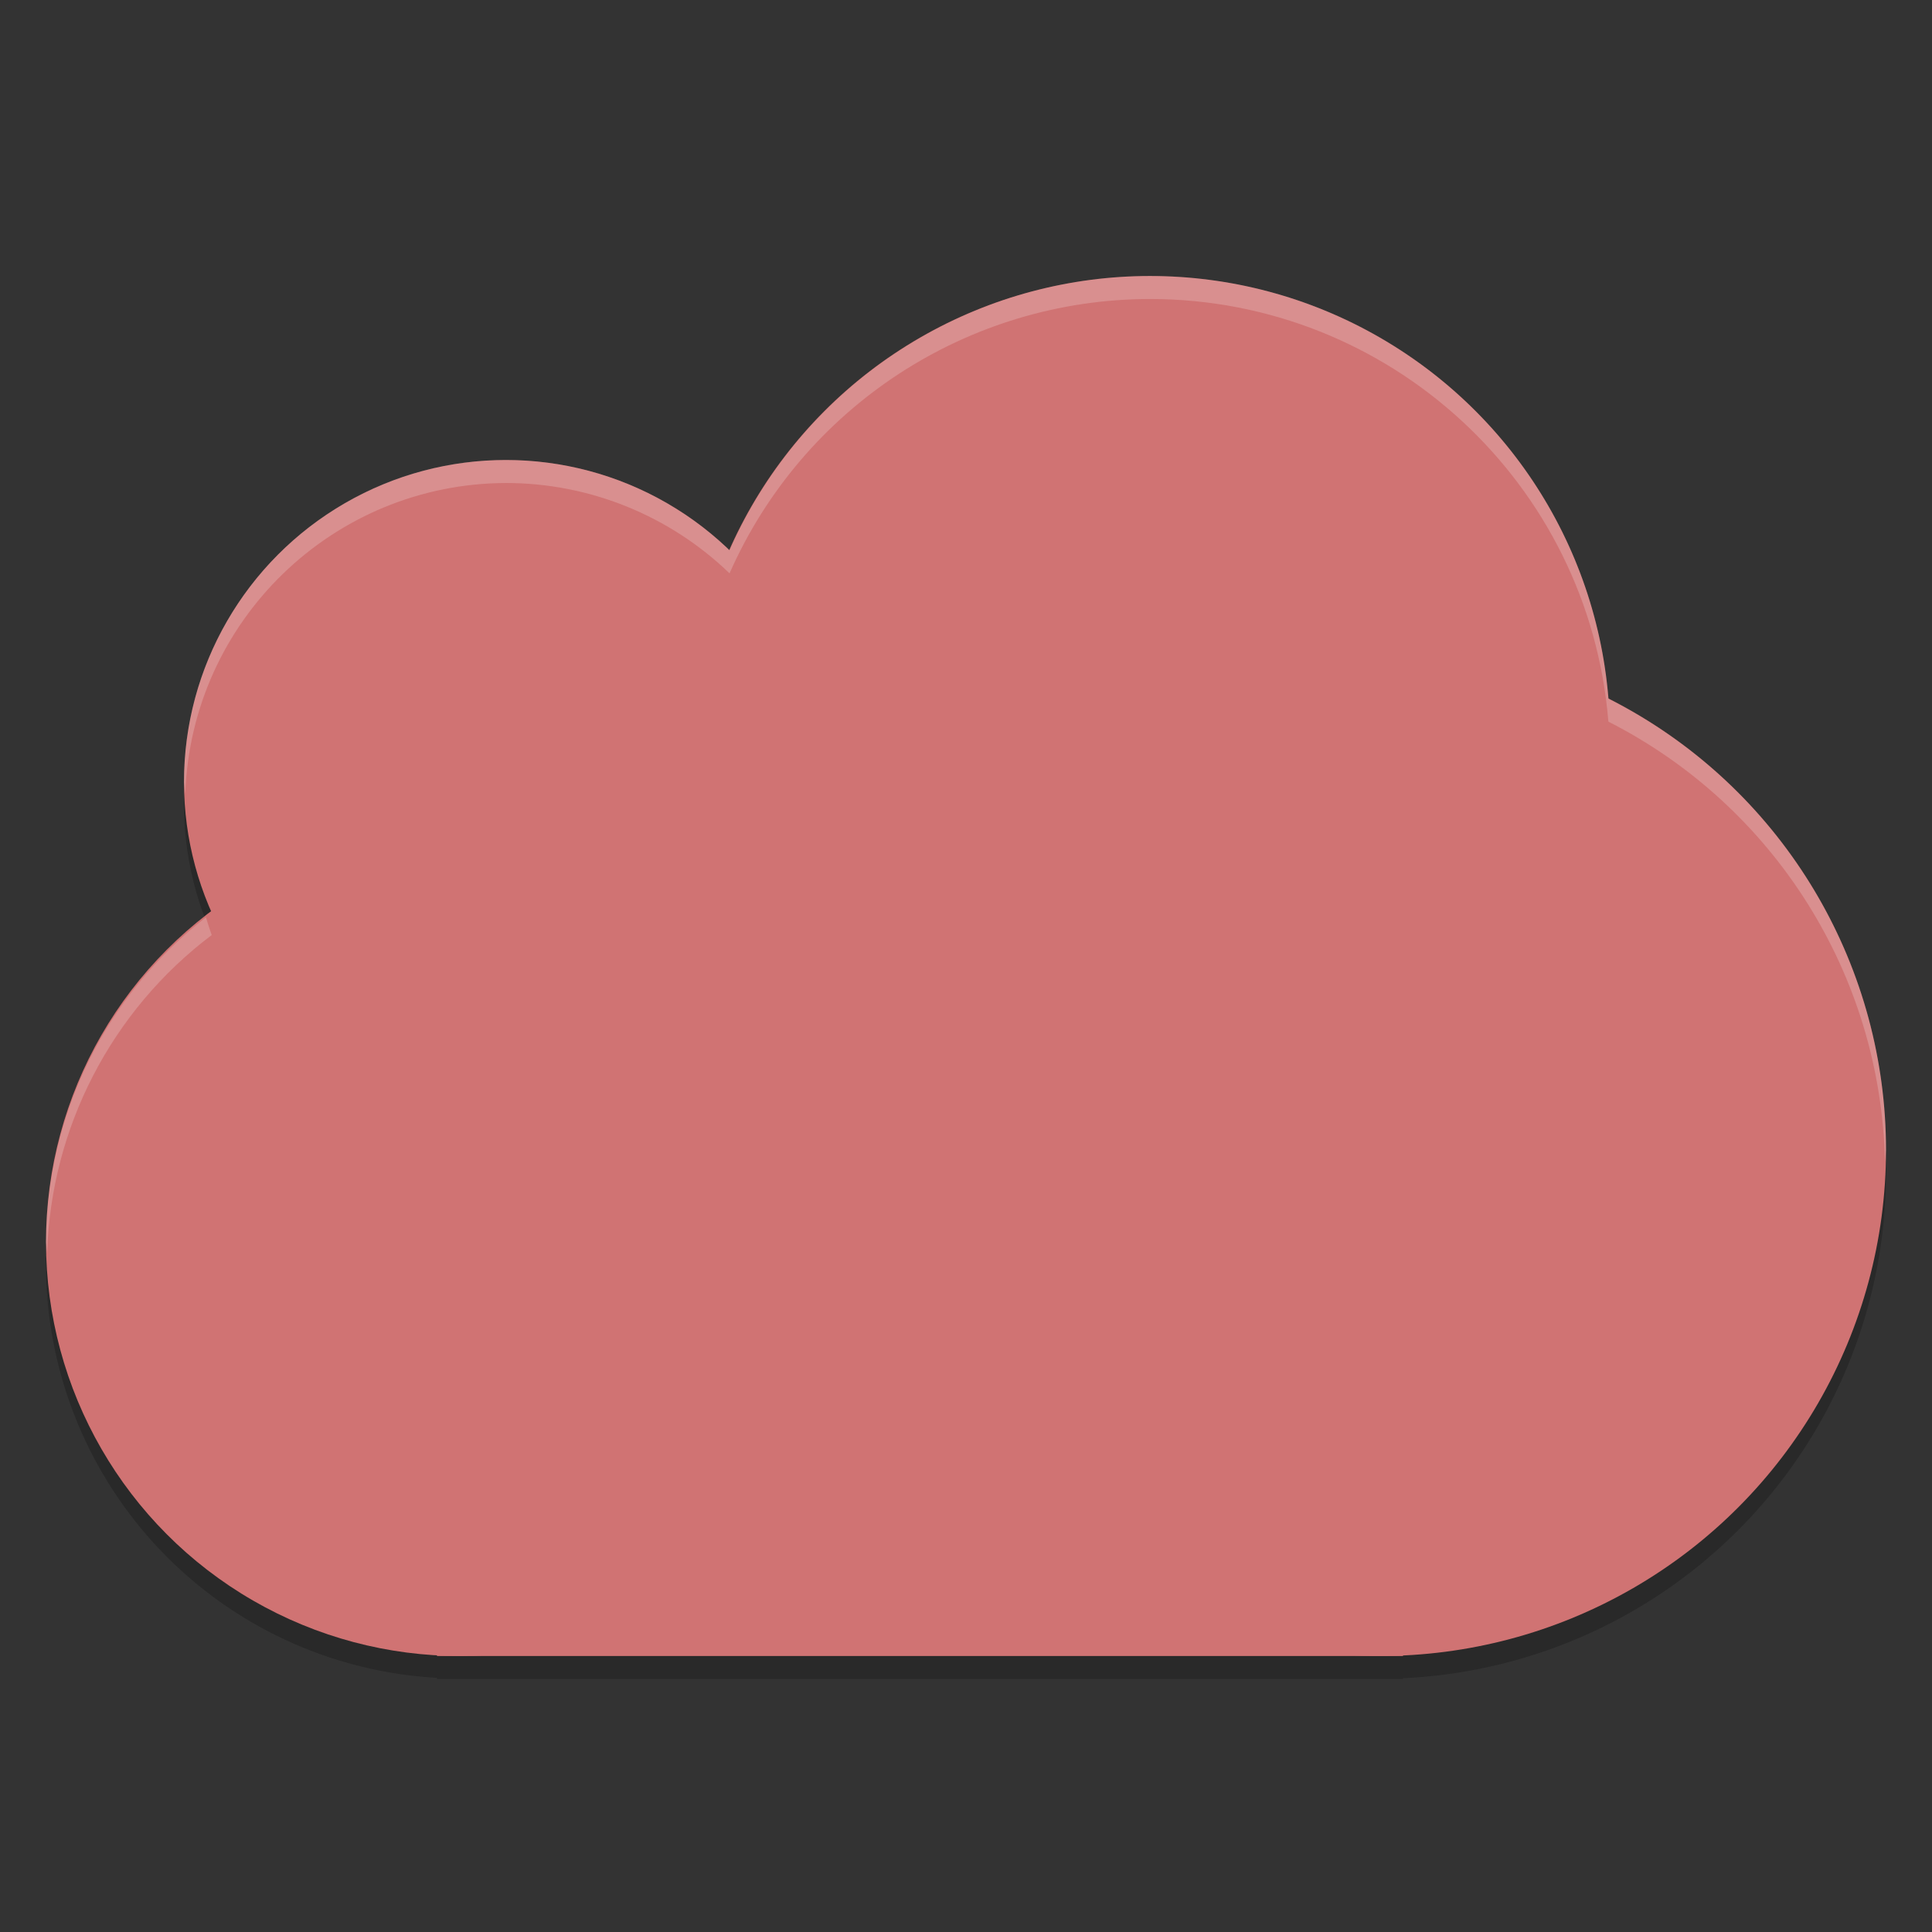 <?xml version="1.0" encoding="UTF-8" standalone="no"?>
<svg
   xmlns:dc="http://purl.org/dc/elements/1.1/"
   xmlns:cc="http://creativecommons.org/ns#"
   xmlns:rdf="http://www.w3.org/1999/02/22-rdf-syntax-ns#"
   xmlns:svg="http://www.w3.org/2000/svg"
   xmlns="http://www.w3.org/2000/svg"
   xmlns:sodipodi="http://sodipodi.sourceforge.net/DTD/sodipodi-0.dtd"
   xmlns:inkscape="http://www.inkscape.org/namespaces/inkscape"
   width="84"
   height="84"
   version="1.1"
   id="svg16"
   sodipodi:docname="dcc_nav_cloudsync.svg"
   inkscape:version="0.92.5 (2060ec1f9f, 2020-04-08)">
  <rect width="100%" height="100%" fill="#333333" stroke="none"/>
  <defs
     id="defs20" />
  <sodipodi:namedview
     pagecolor="#ffffff"
     bordercolor="#d98c8c"
     borderopacity="1"
     objecttolerance="10"
     gridtolerance="10"
     guidetolerance="10"
     inkscape:pageopacity="0"
     inkscape:pageshadow="2"
     inkscape:window-width="783"
     inkscape:window-height="480"
     id="namedview18"
     showgrid="false"
     inkscape:zoom="2.8095238"
     inkscape:cx="42"
     inkscape:cy="42"
     inkscape:window-x="0"
     inkscape:window-y="28"
     inkscape:window-maximized="0"
     inkscape:current-layer="svg16" />
  <path
     style="opacity:0.2"
     d="M 50,13 A 20,20 0 0 0 31.711,24.938 14,14 0 0 0 22,21 a 14,14 0 0 0 -14,14 14,14 0 0 0 1.199,5.625 18,18 0 0 0 -7.199,14.375 A 18,18 0 0 0 19,72.949 V 73 h 1 40 1 V 72.965 A 22,22 0 0 0 82,51 22,22 0 0 0 69.926,31.395 20,20 0 0 0 50,13 Z"
     id="path2" />
  <circle
     style="fill:#d07373;fill-opacity:1"
     cx="50"
     cy="32"
     r="20"
     id="circle4" />
  <circle
     style="fill:#d07373;fill-opacity:1"
     cx="20"
     cy="54"
     r="18"
     id="circle6" />
  <circle
     style="fill:#d07373;fill-opacity:1"
     cx="22"
     cy="34"
     r="14"
     id="circle8" />
  <circle
     style="fill:#d07373;fill-opacity:1"
     cx="60"
     cy="50"
     r="22"
     id="circle10" />
  <rect
     style="fill:#d07373;fill-opacity:1"
     width="42"
     height="40"
     x="19"
     y="32"
     id="rect12" />
  <path
     style="fill:#ffffff;opacity:0.2"
     d="M 50,12 C 42.082,12.007 34.914,16.684 31.719,23.928 29.11,21.409 25.626,20.001 22,20 14.268,20 8,26.268 8,34 c 0.015,0.172 0.033,0.344 0.055,0.516 C 8.315,26.995 14.475,21.025 22,21 c 3.626,0.001 7.11,1.409 9.719,3.928 C 34.914,17.684 42.082,13.007 50,13 c 10.414,0.002 19.084,7.995 19.93,18.375 7.23,3.675 11.851,11.03 12.025,19.139 C 81.972,50.343 81.987,50.171 82,50 81.997,41.706 77.331,34.118 69.93,30.375 69.084,19.995 60.414,12.002 50,12 Z M 8.953,39.881 C 4.592,43.271 2.028,48.476 2,54 c 0.014,0.165 0.03,0.33 0.049,0.494 C 2.211,49.034 4.843,43.943 9.205,40.654 9.114,40.399 9.03,40.141 8.953,39.881 Z"
     id="path14" />
</svg>
